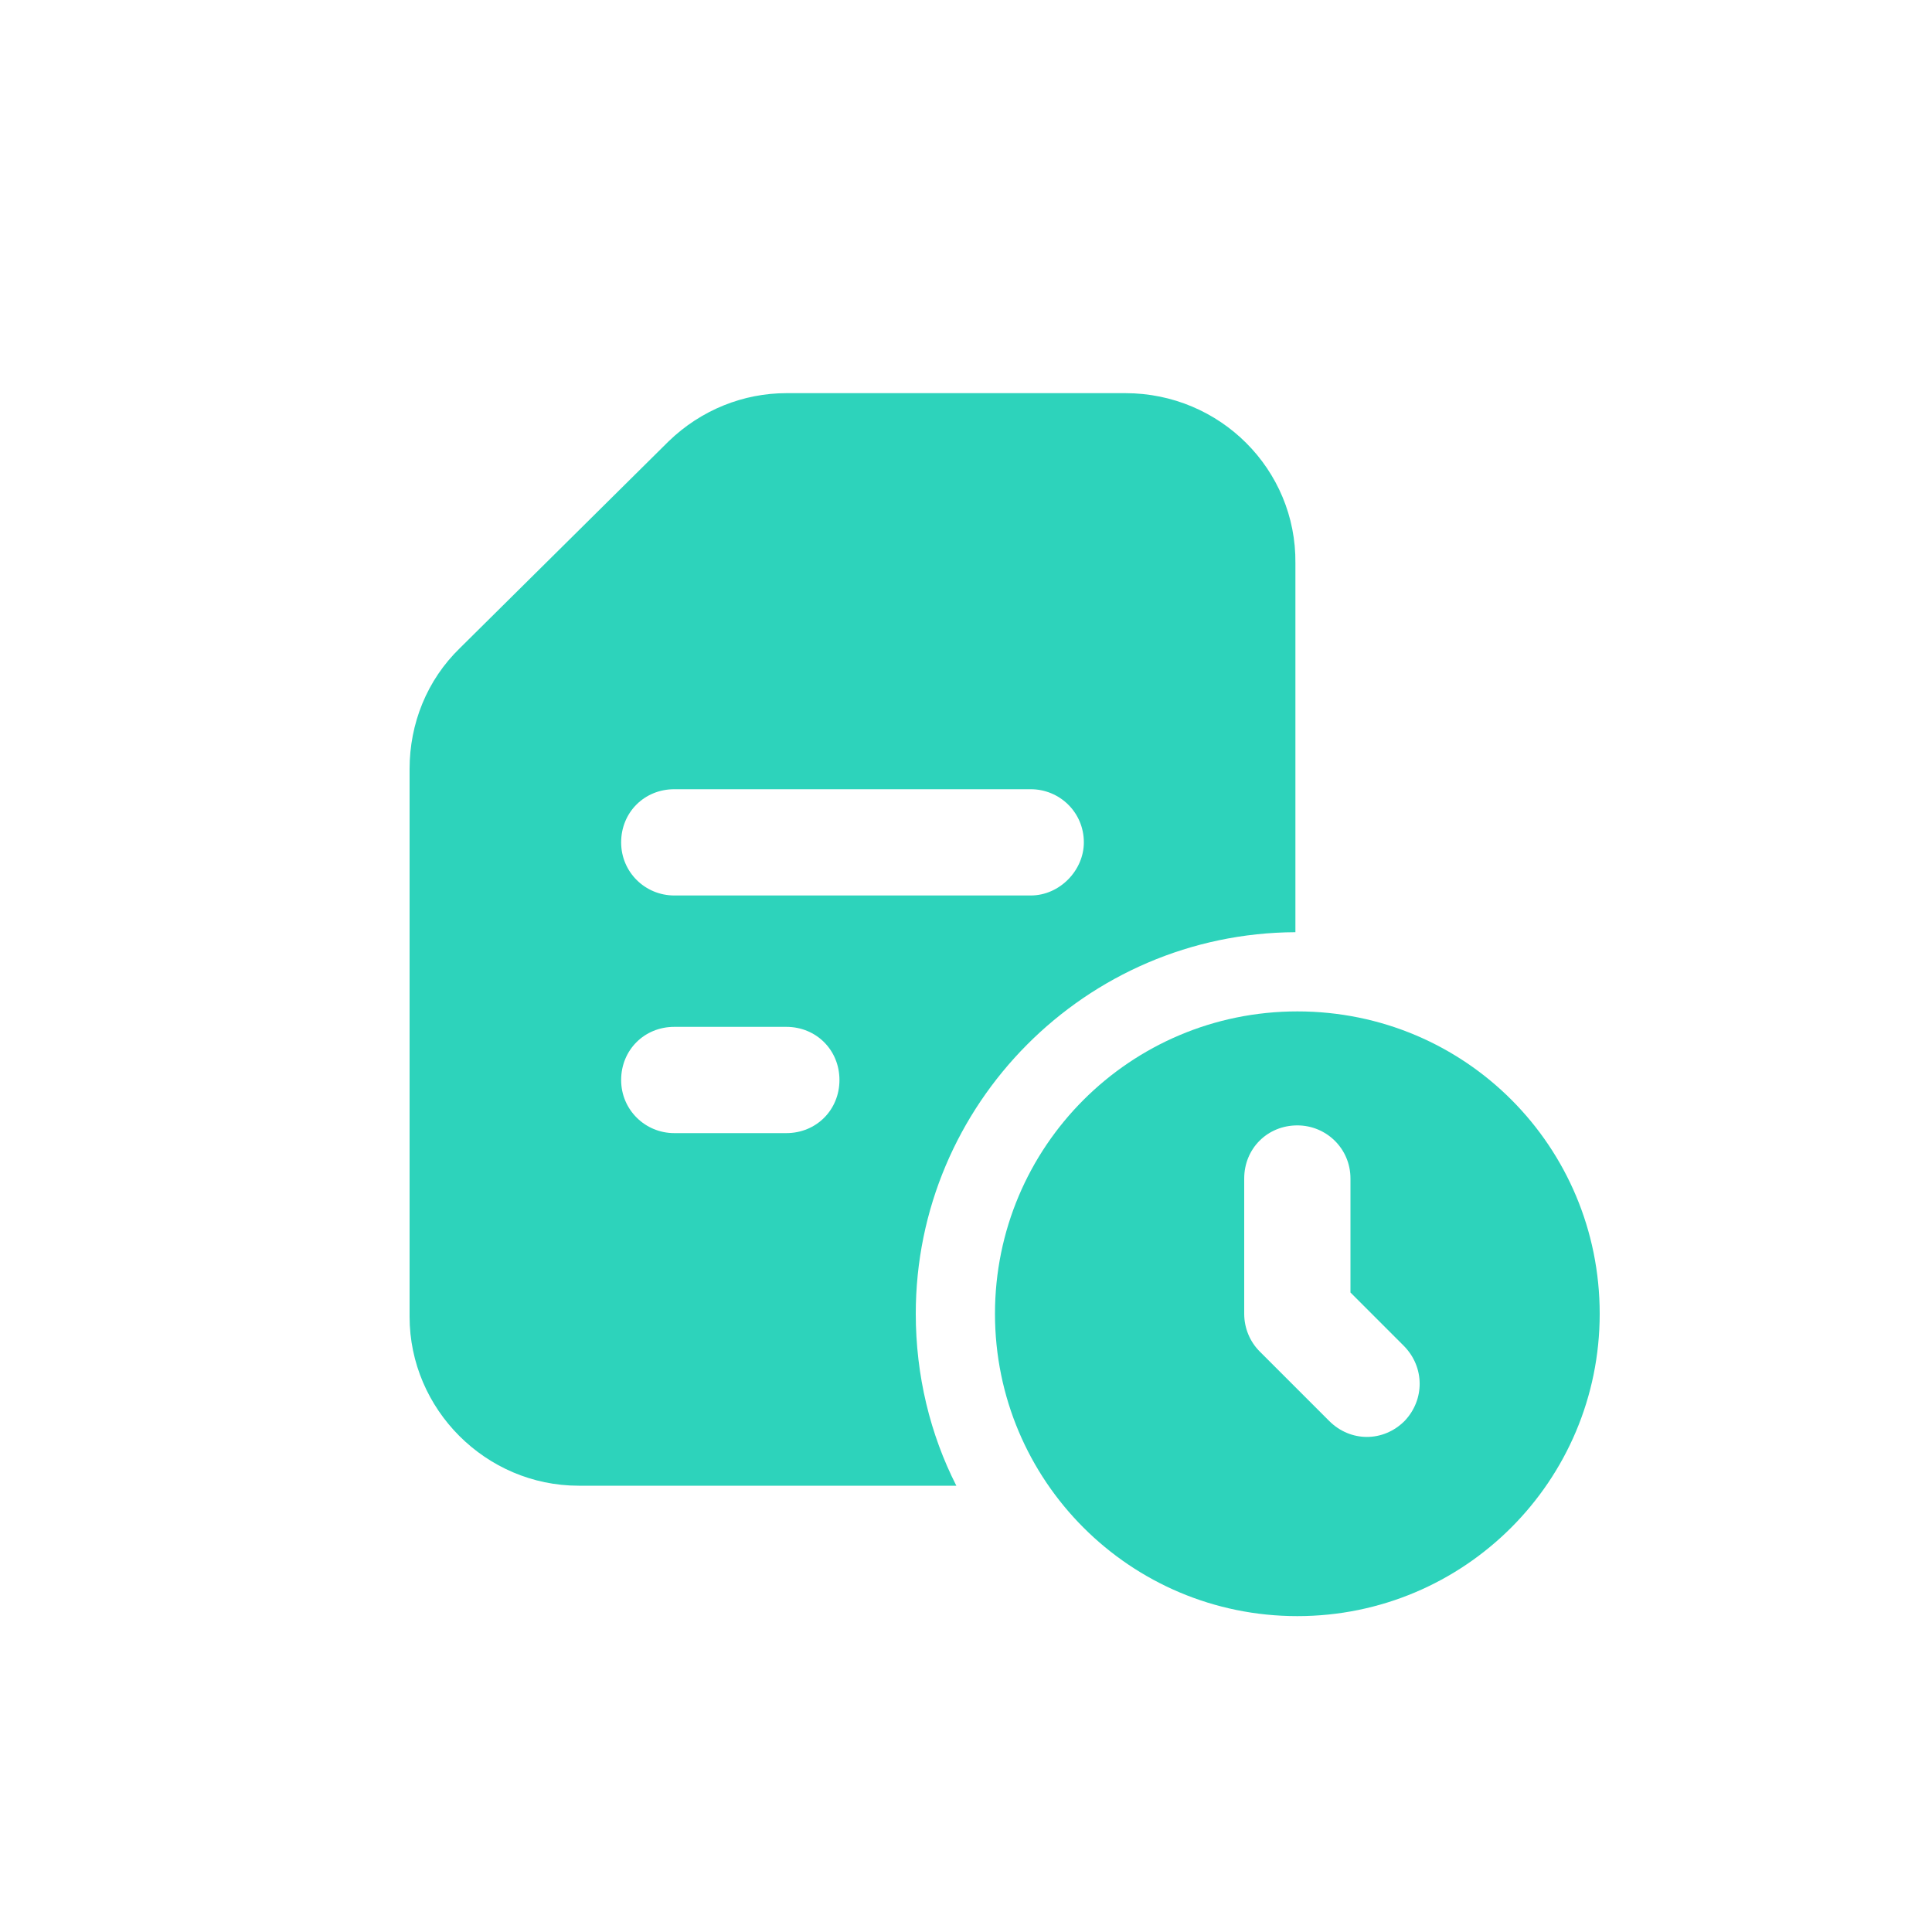 <?xml version="1.0" encoding="utf-8"?>
<!-- Generator: Adobe Illustrator 26.4.1, SVG Export Plug-In . SVG Version: 6.00 Build 0)  -->
<svg version="1.1" id="图层_1" xmlns="http://www.w3.org/2000/svg" xmlns:xlink="http://www.w3.org/1999/xlink" x="0px" y="0px"
	 viewBox="0 0 200 200" style="enable-background:new 0 0 200 200;" xml:space="preserve">
<style type="text/css">
	.st0{fill:#FFFFFF;}
	.st1{fill:#2DD3BB;}
</style>
<rect class="st0" width="200" height="200"/>
<g>
	<path class="st1" d="M116.5,40.7H81.4c-4.4,0-8.8,1.7-12.2,5L47.6,67.1c-3.4,3.3-5.2,7.8-5.2,12.5v56.7c0,9.6,7.9,17.5,17.5,17.5
		H99c-2.7-5.3-4.2-11.4-4.2-17.8c0-21.7,17.6-39.4,39.3-39.5V58.3C134.2,48.6,126.3,40.7,116.5,40.7L116.5,40.7z M81.4,117.3H69.8
		c-3,0-5.5-2.4-5.5-5.5s2.4-5.5,5.5-5.5h11.6c3.1,0,5.5,2.4,5.5,5.5S84.5,117.3,81.4,117.3z M106.7,92.7H69.8c-3,0-5.5-2.4-5.5-5.5
		c0-3.1,2.4-5.5,5.5-5.5h36.9c3,0,5.5,2.4,5.5,5.5C112.2,90.1,109.7,92.7,106.7,92.7z"/>
	<path class="st1" d="M134.3,104.7c-17.3,0-31.3,14-31.3,31.3s14,31.3,31.3,31.3s31.3-14,31.3-31.3S151.7,104.7,134.3,104.7z
		 M145.4,147.1c-2.2,2.2-5.6,2.2-7.8,0l-7.2-7.2c-1-1-1.6-2.4-1.6-3.9v-14c0-3.1,2.4-5.5,5.5-5.5c3,0,5.5,2.4,5.5,5.5v11.8l5.5,5.5
		C147.5,141.5,147.5,144.9,145.4,147.1L145.4,147.1z"/>
</g>
</svg>
